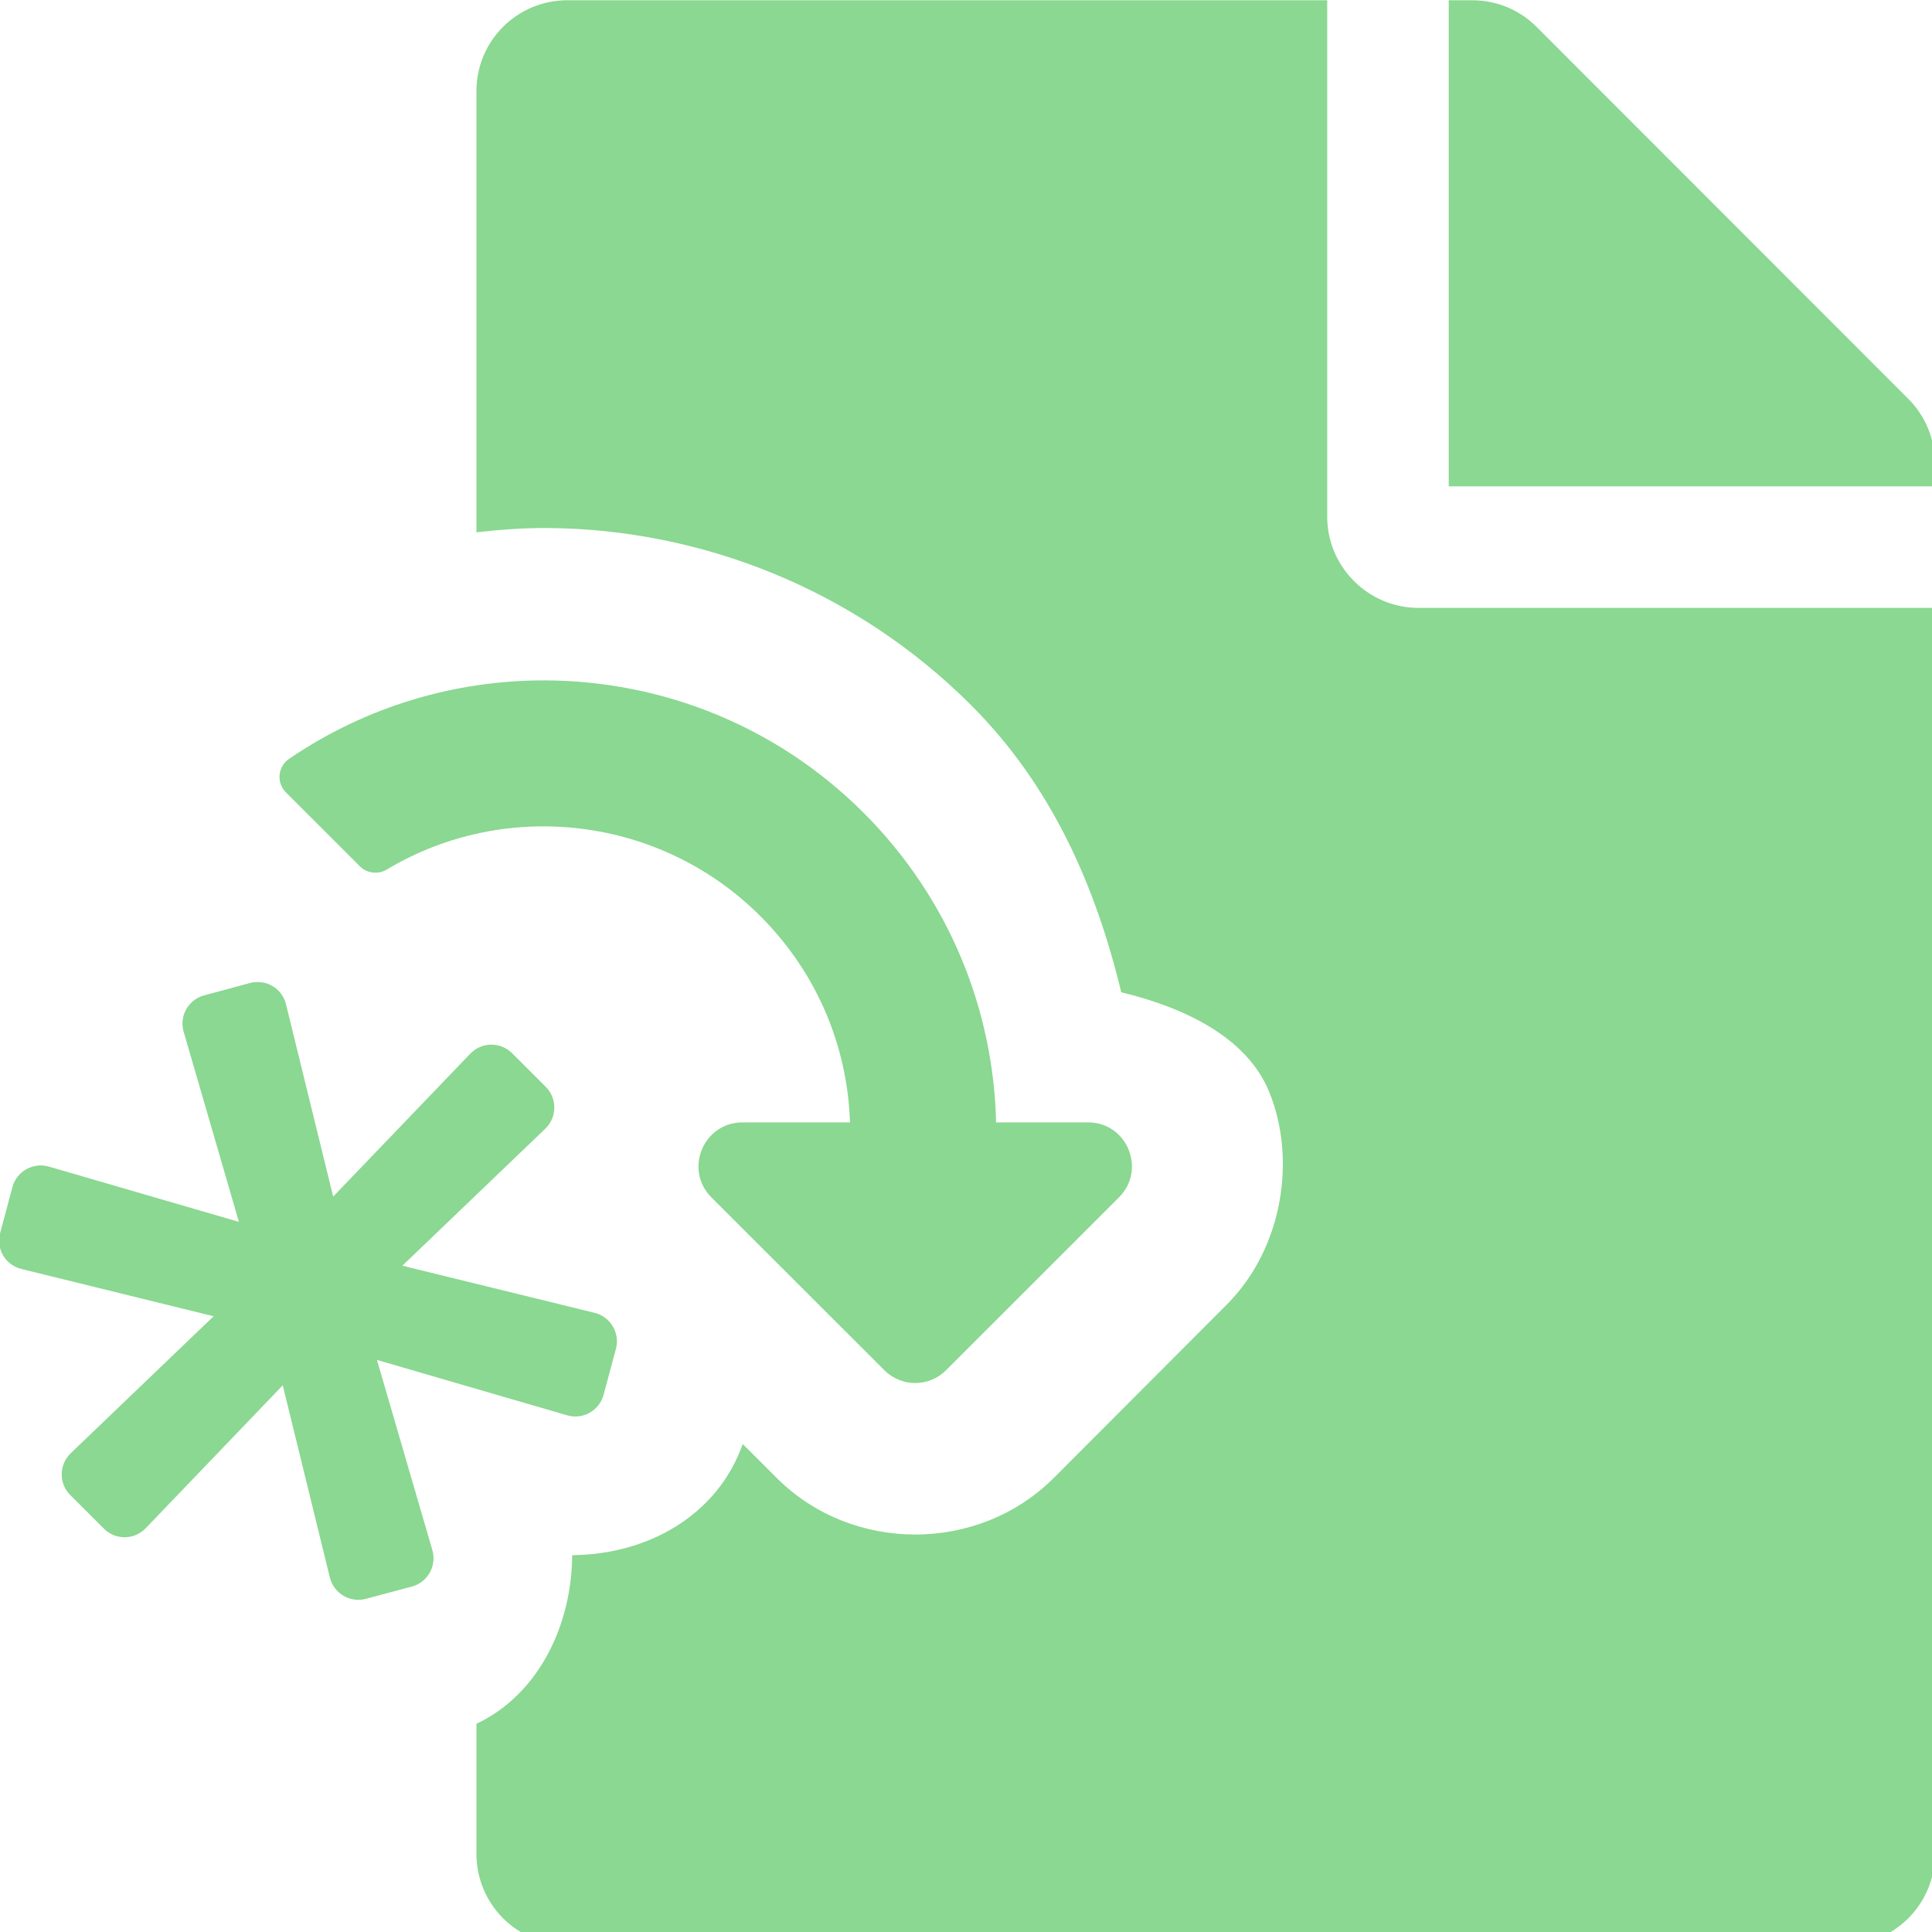 <?xml version="1.0" encoding="UTF-8" standalone="no"?>
<!-- Created with Inkscape (http://www.inkscape.org/) -->

<svg
   xmlns:dc="http://purl.org/dc/elements/1.1/"
   xmlns:cc="http://creativecommons.org/ns#"
   xmlns:rdf="http://www.w3.org/1999/02/22-rdf-syntax-ns#"
   xmlns:svg="http://www.w3.org/2000/svg"
   xmlns="http://www.w3.org/2000/svg"
   xmlns:sodipodi="http://sodipodi.sourceforge.net/DTD/sodipodi-0.dtd"
   xmlns:inkscape="http://www.inkscape.org/namespaces/inkscape"
   width="32"
   height="32"
   viewBox="0 0 8.467 8.467"
   version="1.1"
   id="svg8"
   inkscape:version="0.92.5 (2060ec1f9f, 2020-04-08)"
   sodipodi:docname="savefileas_sl.svg">
  <defs
     id="defs2" />
  <sodipodi:namedview
     id="base"
     pagecolor="#ffffff"
     bordercolor="#666666"
     borderopacity="1.0"
     inkscape:pageopacity="0.0"
     inkscape:pageshadow="2"
     inkscape:zoom="11.313708"
     inkscape:cx="-8.7066832"
     inkscape:cy="10.75055"
     inkscape:document-units="mm"
     inkscape:current-layer="svg8"
     showgrid="false"
     units="px"
     inkscape:window-width="1920"
     inkscape:window-height="1043"
     inkscape:window-x="0"
     inkscape:window-y="120"
     inkscape:window-maximized="1">
    <sodipodi:guide
       position="8.467,0"
       orientation="-32,0"
       id="guide854"
       inkscape:locked="false" />
    <sodipodi:guide
       position="8.467,8.467"
       orientation="0,-32"
       id="guide856"
       inkscape:locked="false" />
    <sodipodi:guide
       position="0,8.467"
       orientation="32,0"
       id="guide858"
       inkscape:locked="false" />
  </sodipodi:namedview>
  <path
     style="fill:#8ad891;fill-opacity:1;stroke-width:0.063"
     d="M 9.387 0.004 C 8.551 0.004 7.879 0.674 7.879 1.51 L 7.879 8.803 C 8.261 8.76 8.644 8.731 9.027 8.732 C 11.57 8.743 14.13 9.732 16.062 11.664 C 17.406 13.008 18.126 14.68 18.543 16.41 C 19.578 16.659 20.614 17.148 20.986 18.049 C 21.441 19.15 21.226 20.637 20.285 21.578 L 17.428 24.441 C 16.179 25.69 14.092 25.69 12.844 24.441 L 12.283 23.881 C 11.864 25.067 10.708 25.709 9.463 25.719 C 9.454 26.886 8.905 28.022 7.879 28.508 L 7.879 30.656 C 7.879 31.492 8.551 32.164 9.387 32.164 L 30.492 32.164 C 31.328 32.164 32 31.492 32 30.656 L 32 10.053 L 23.457 10.053 C 22.628 10.053 21.949 9.374 21.949 8.545 L 21.949 0.004 L 9.387 0.004 z M 23.959 0.004 L 23.959 8.043 L 32 8.043 L 32 7.66 C 32 7.264 31.843 6.88 31.561 6.598 L 25.41 0.443 C 25.127 0.16 24.746 0.004 24.344 0.004 L 23.959 0.004 z M 9.02 11.252 C 7.537 11.247 6.054 11.68 4.779 12.551 C 4.592 12.679 4.569 12.946 4.729 13.105 L 5.951 14.326 C 6.069 14.444 6.252 14.466 6.395 14.381 C 8.36 13.203 10.919 13.497 12.572 15.148 C 13.491 16.066 14.014 17.271 14.057 18.562 L 12.277 18.562 C 11.632 18.563 11.308 19.345 11.764 19.801 L 14.625 22.66 C 14.908 22.943 15.364 22.943 15.646 22.66 L 18.506 19.801 C 18.962 19.345 18.641 18.562 17.996 18.562 L 16.473 18.562 C 16.431 16.705 15.701 14.861 14.283 13.443 C 12.829 11.989 10.925 11.26 9.02 11.252 z M 4.332 16.246 C 4.269 16.239 4.202 16.237 4.137 16.256 L 3.377 16.461 C 3.115 16.531 2.961 16.802 3.037 17.062 L 3.951 20.207 L 0.809 19.293 C 0.548 19.217 0.275 19.371 0.205 19.633 L 0.002 20.393 C -0.068 20.655 0.09 20.922 0.354 20.986 L 3.533 21.768 L 1.17 24.033 C 0.974 24.221 0.97 24.533 1.162 24.725 L 1.719 25.281 C 1.911 25.473 2.222 25.469 2.41 25.273 L 4.676 22.91 L 5.455 26.088 C 5.52 26.352 5.789 26.511 6.051 26.441 L 6.811 26.238 C 7.073 26.168 7.226 25.896 7.15 25.635 L 6.234 22.49 L 9.379 23.406 C 9.64 23.482 9.912 23.329 9.982 23.066 L 10.186 22.307 C 10.256 22.044 10.096 21.776 9.832 21.711 L 6.654 20.932 L 9.018 18.666 C 9.214 18.478 9.217 18.165 9.025 17.973 L 8.469 17.418 C 8.277 17.226 7.965 17.23 7.777 17.426 L 5.51 19.789 L 4.73 16.609 C 4.682 16.412 4.521 16.273 4.332 16.246 z "
     transform="scale(0.265)"
     id="path1112" />
</svg>

